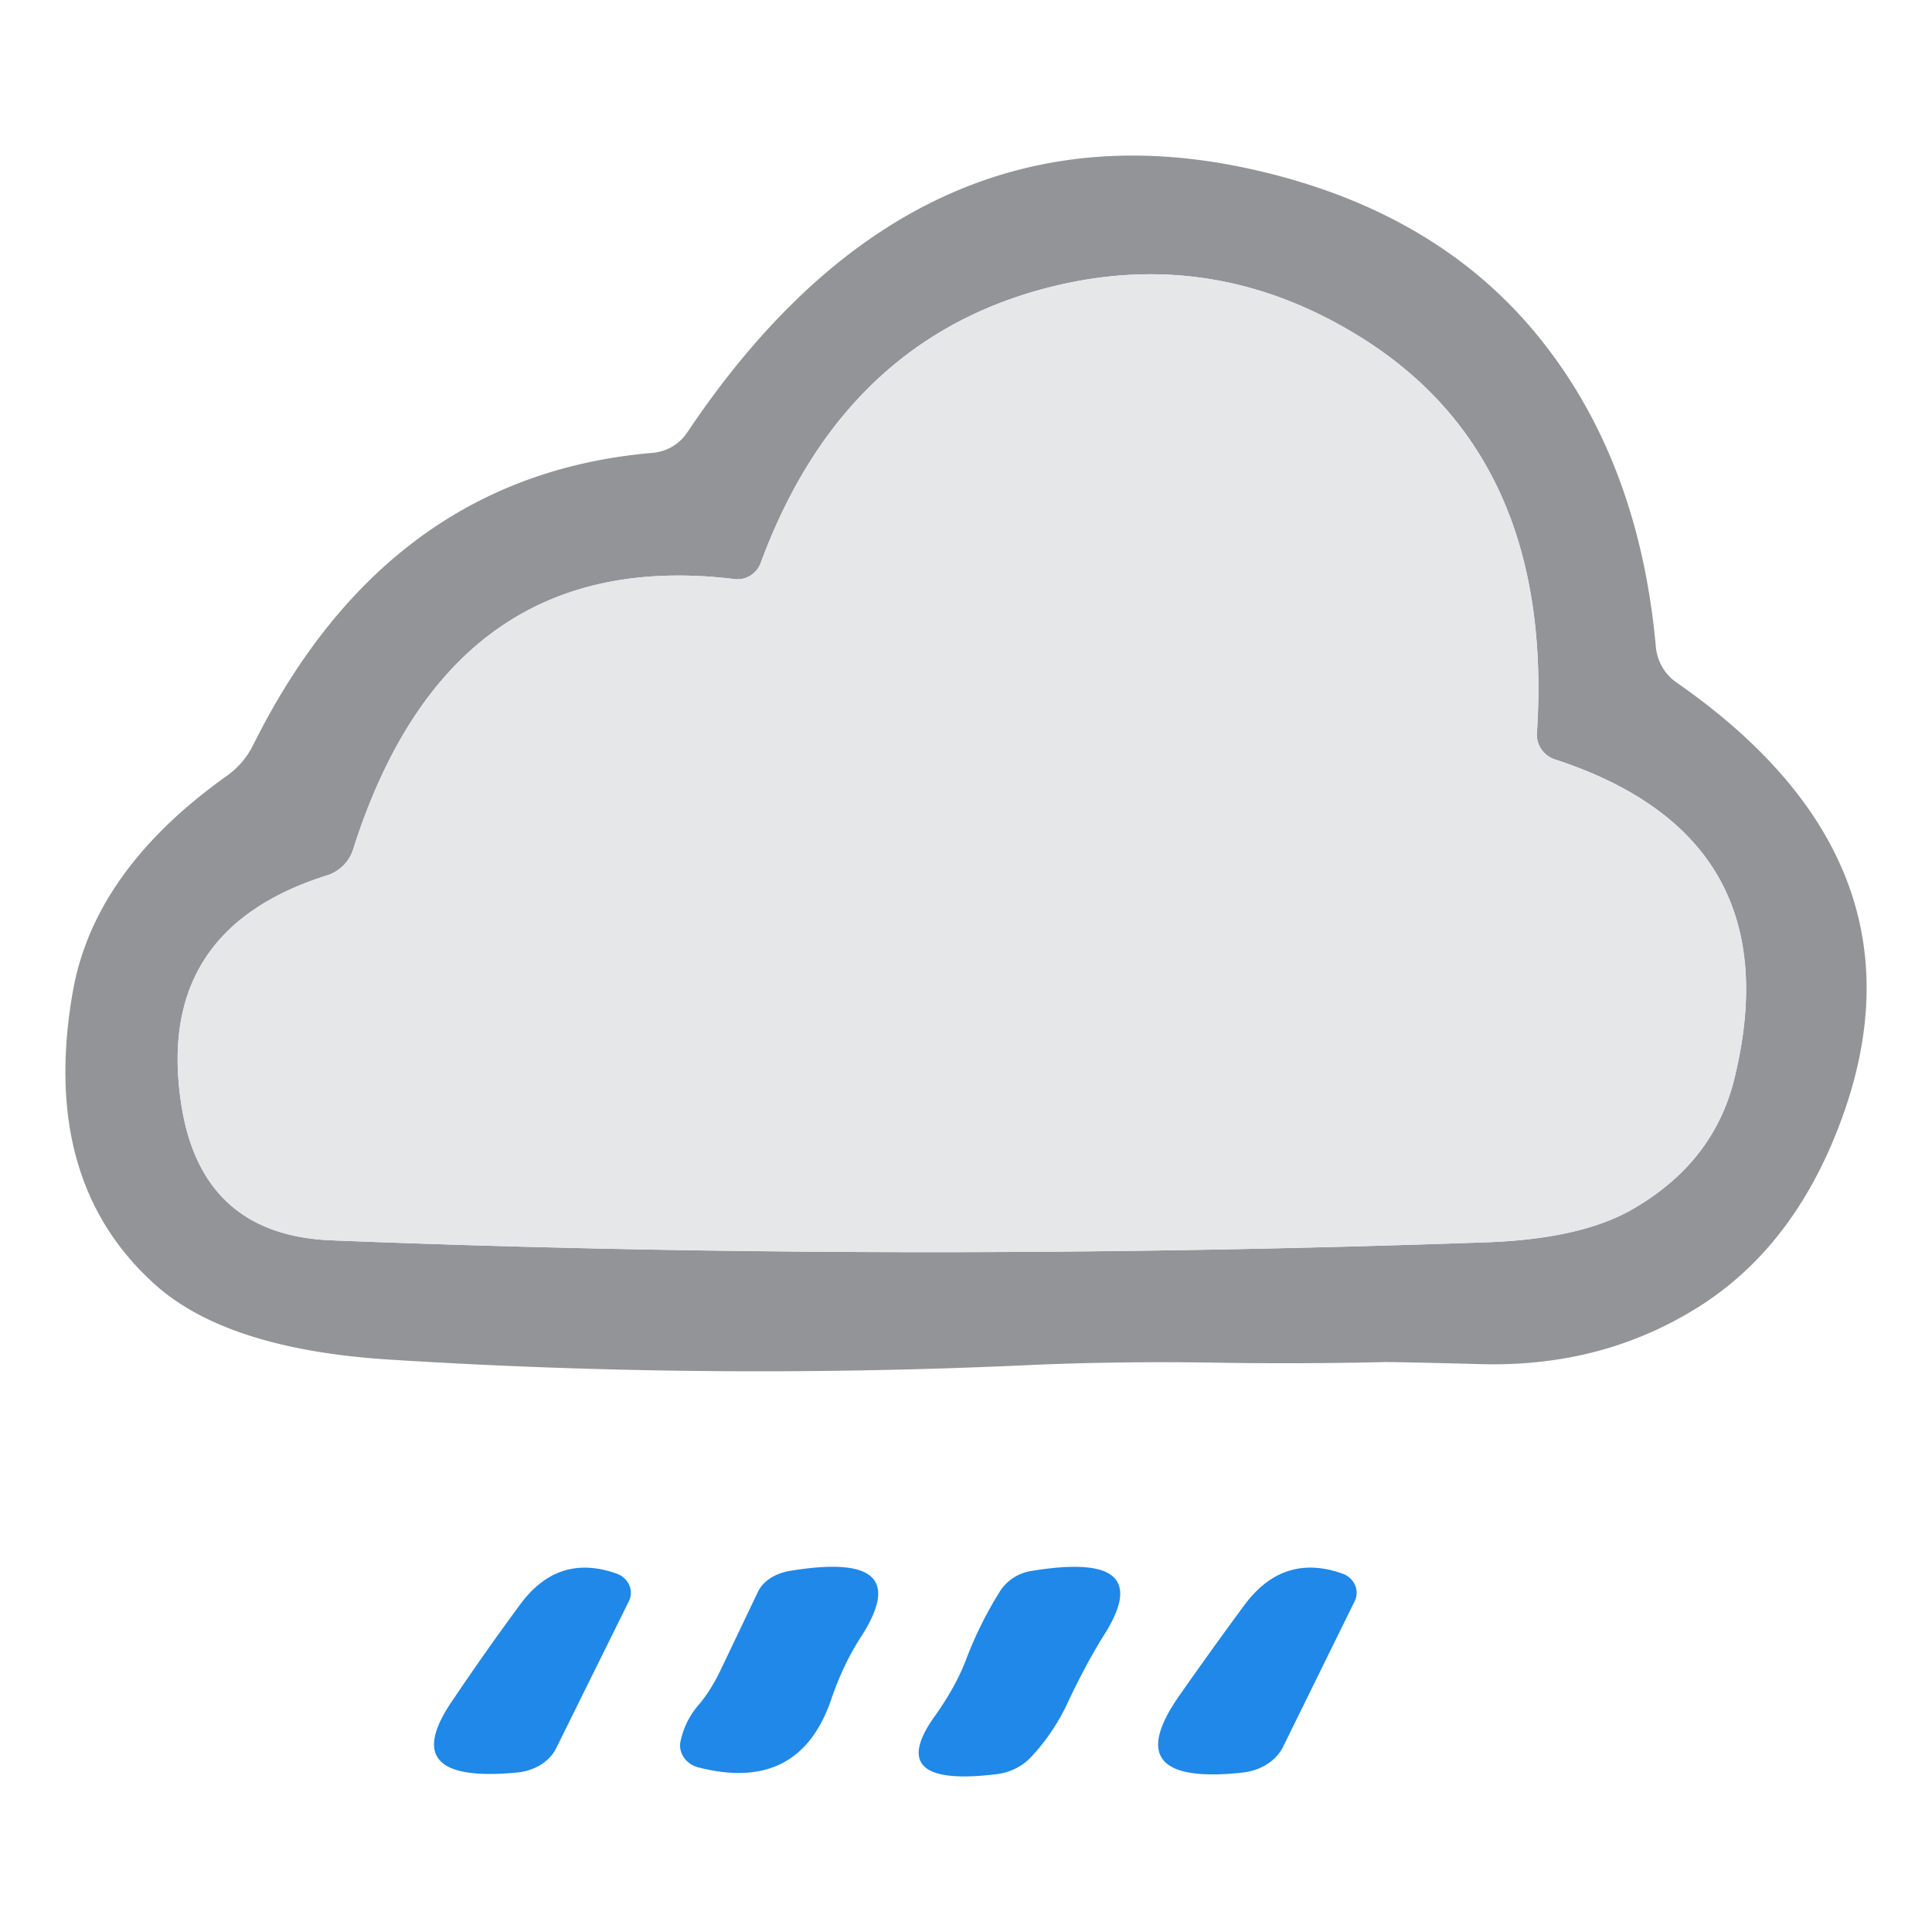 <svg width="256" height="256" xmlns="http://www.w3.org/2000/svg" version="1.1">
 <title>266</title>

 <g>
  <title>Layer 1</title>
  <g id="svg_7">
   <path id="svg_1" d="m136.755,180.862q-42.476,1.977 -84.951,-0.695q-21.799,-1.336 -31.416,-10.098q-15.12,-13.731 -10.739,-38.682q2.832,-16.082 20.41,-28.584q2.244,-1.603 3.473,-4.061q17.792,-35.744 52.948,-38.736a6.198,6.037 13.5 0 0 4.595,-2.725q30.24,-45.094 75.334,-34.728q23.348,5.343 36.705,21.158q13.998,16.616 16.296,41.995a6.465,6.411 -75.5 0 0 2.778,4.755q35.69,24.844 20.73,60.641q-6.144,14.693 -17.845,22.066q-12.716,8.014 -28.798,7.587q-12.342,-0.321 -13.09,-0.267q-11.594,0.267 -23.241,0.053q-12.021,-0.16 -23.188,0.321zm66.892,-83.722q2.351,-36.331 -23.188,-52.36q-20.891,-13.09 -44.399,-5.877q-24.951,7.747 -35.263,35.69a3.313,3.259 -76.2 0 1 -3.473,2.137q-37.72,-4.595 -50.543,35.85a5.289,5.289 -89.4 0 1 -3.473,3.419q-23.188,7.32 -19.181,30.988q2.885,16.67 19.769,17.364q75.387,2.992 152.859,0.267q12.93,-0.427 19.822,-4.541q10.579,-6.198 13.25,-17.204q7.801,-31.95 -23.829,-42.262a3.473,3.419 11.2 0 1 -2.351,-3.473z" fill="#929497"/>
   <path id="svg_2" d="m205.998,100.612q31.63,10.312 23.829,42.262q-2.671,11.006 -13.25,17.204q-6.892,4.114 -19.822,4.541q-77.471,2.725 -152.859,-0.267q-16.883,-0.695 -19.769,-17.364q-4.007,-23.669 19.181,-30.988a5.289,5.289 -89.4 0 0 3.473,-3.419q12.823,-40.445 50.543,-35.85a3.313,3.259 -76.2 0 0 3.473,-2.137q10.312,-27.943 35.263,-35.69q23.509,-7.213 44.399,5.877q25.539,16.029 23.188,52.36a3.473,3.419 11.2 0 0 2.351,3.473z" fill="#e6e7e8"/>
   <path id="svg_3" d="m68.847,212.705q5.076,-6.999 12.93,-4.167a2.725,2.565 23.5 0 1 1.549,3.633l-9.617,19.448a6.839,5.61 7.9 0 1 -5.289,3.259q-15.922,1.496 -8.602,-9.35q4.381,-6.518 9.029,-12.823z" fill-opacity="0.996" fill="#1f88e8"/>
   <path id="svg_4" d="m95.401,221.467l5.022,-10.525a6.037,4.541 3.2 0 1 4.167,-2.778q16.937,-2.832 9.51,8.709q-2.351,3.58 -4.007,8.442q-4.274,12.289 -17.578,8.869a3.152,2.885 13.1 0 1 -2.351,-3.419q0.588,-2.778 2.458,-4.915q1.496,-1.763 2.778,-4.381z" fill-opacity="0.996" fill="#1f88e8"/>
   <path id="svg_5" d="m128.046,219.811q1.763,-4.648 4.435,-8.923a6.091,5.931 11.2 0 1 4.167,-2.725q16.777,-2.778 9.671,8.442q-2.297,3.633 -4.755,8.816q-1.87,4.114 -4.969,7.427a7.747,7.106 16.5 0 1 -4.595,2.244q-14.907,1.817 -8.175,-7.64q2.832,-3.954 4.221,-7.64z" fill-opacity="0.996" fill="#1f88e8"/>
   <path id="svg_6" d="m164.912,212.651q5.183,-6.946 13.037,-4.114a2.725,2.565 23.5 0 1 1.549,3.633l-9.51,19.341a7.213,5.931 7.3 0 1 -5.343,3.366q-16.83,1.817 -8.335,-10.258q4.221,-6.037 8.602,-11.968z" fill-opacity="0.996" fill="#1f88e8"/>
  </g>
 </g>
</svg>